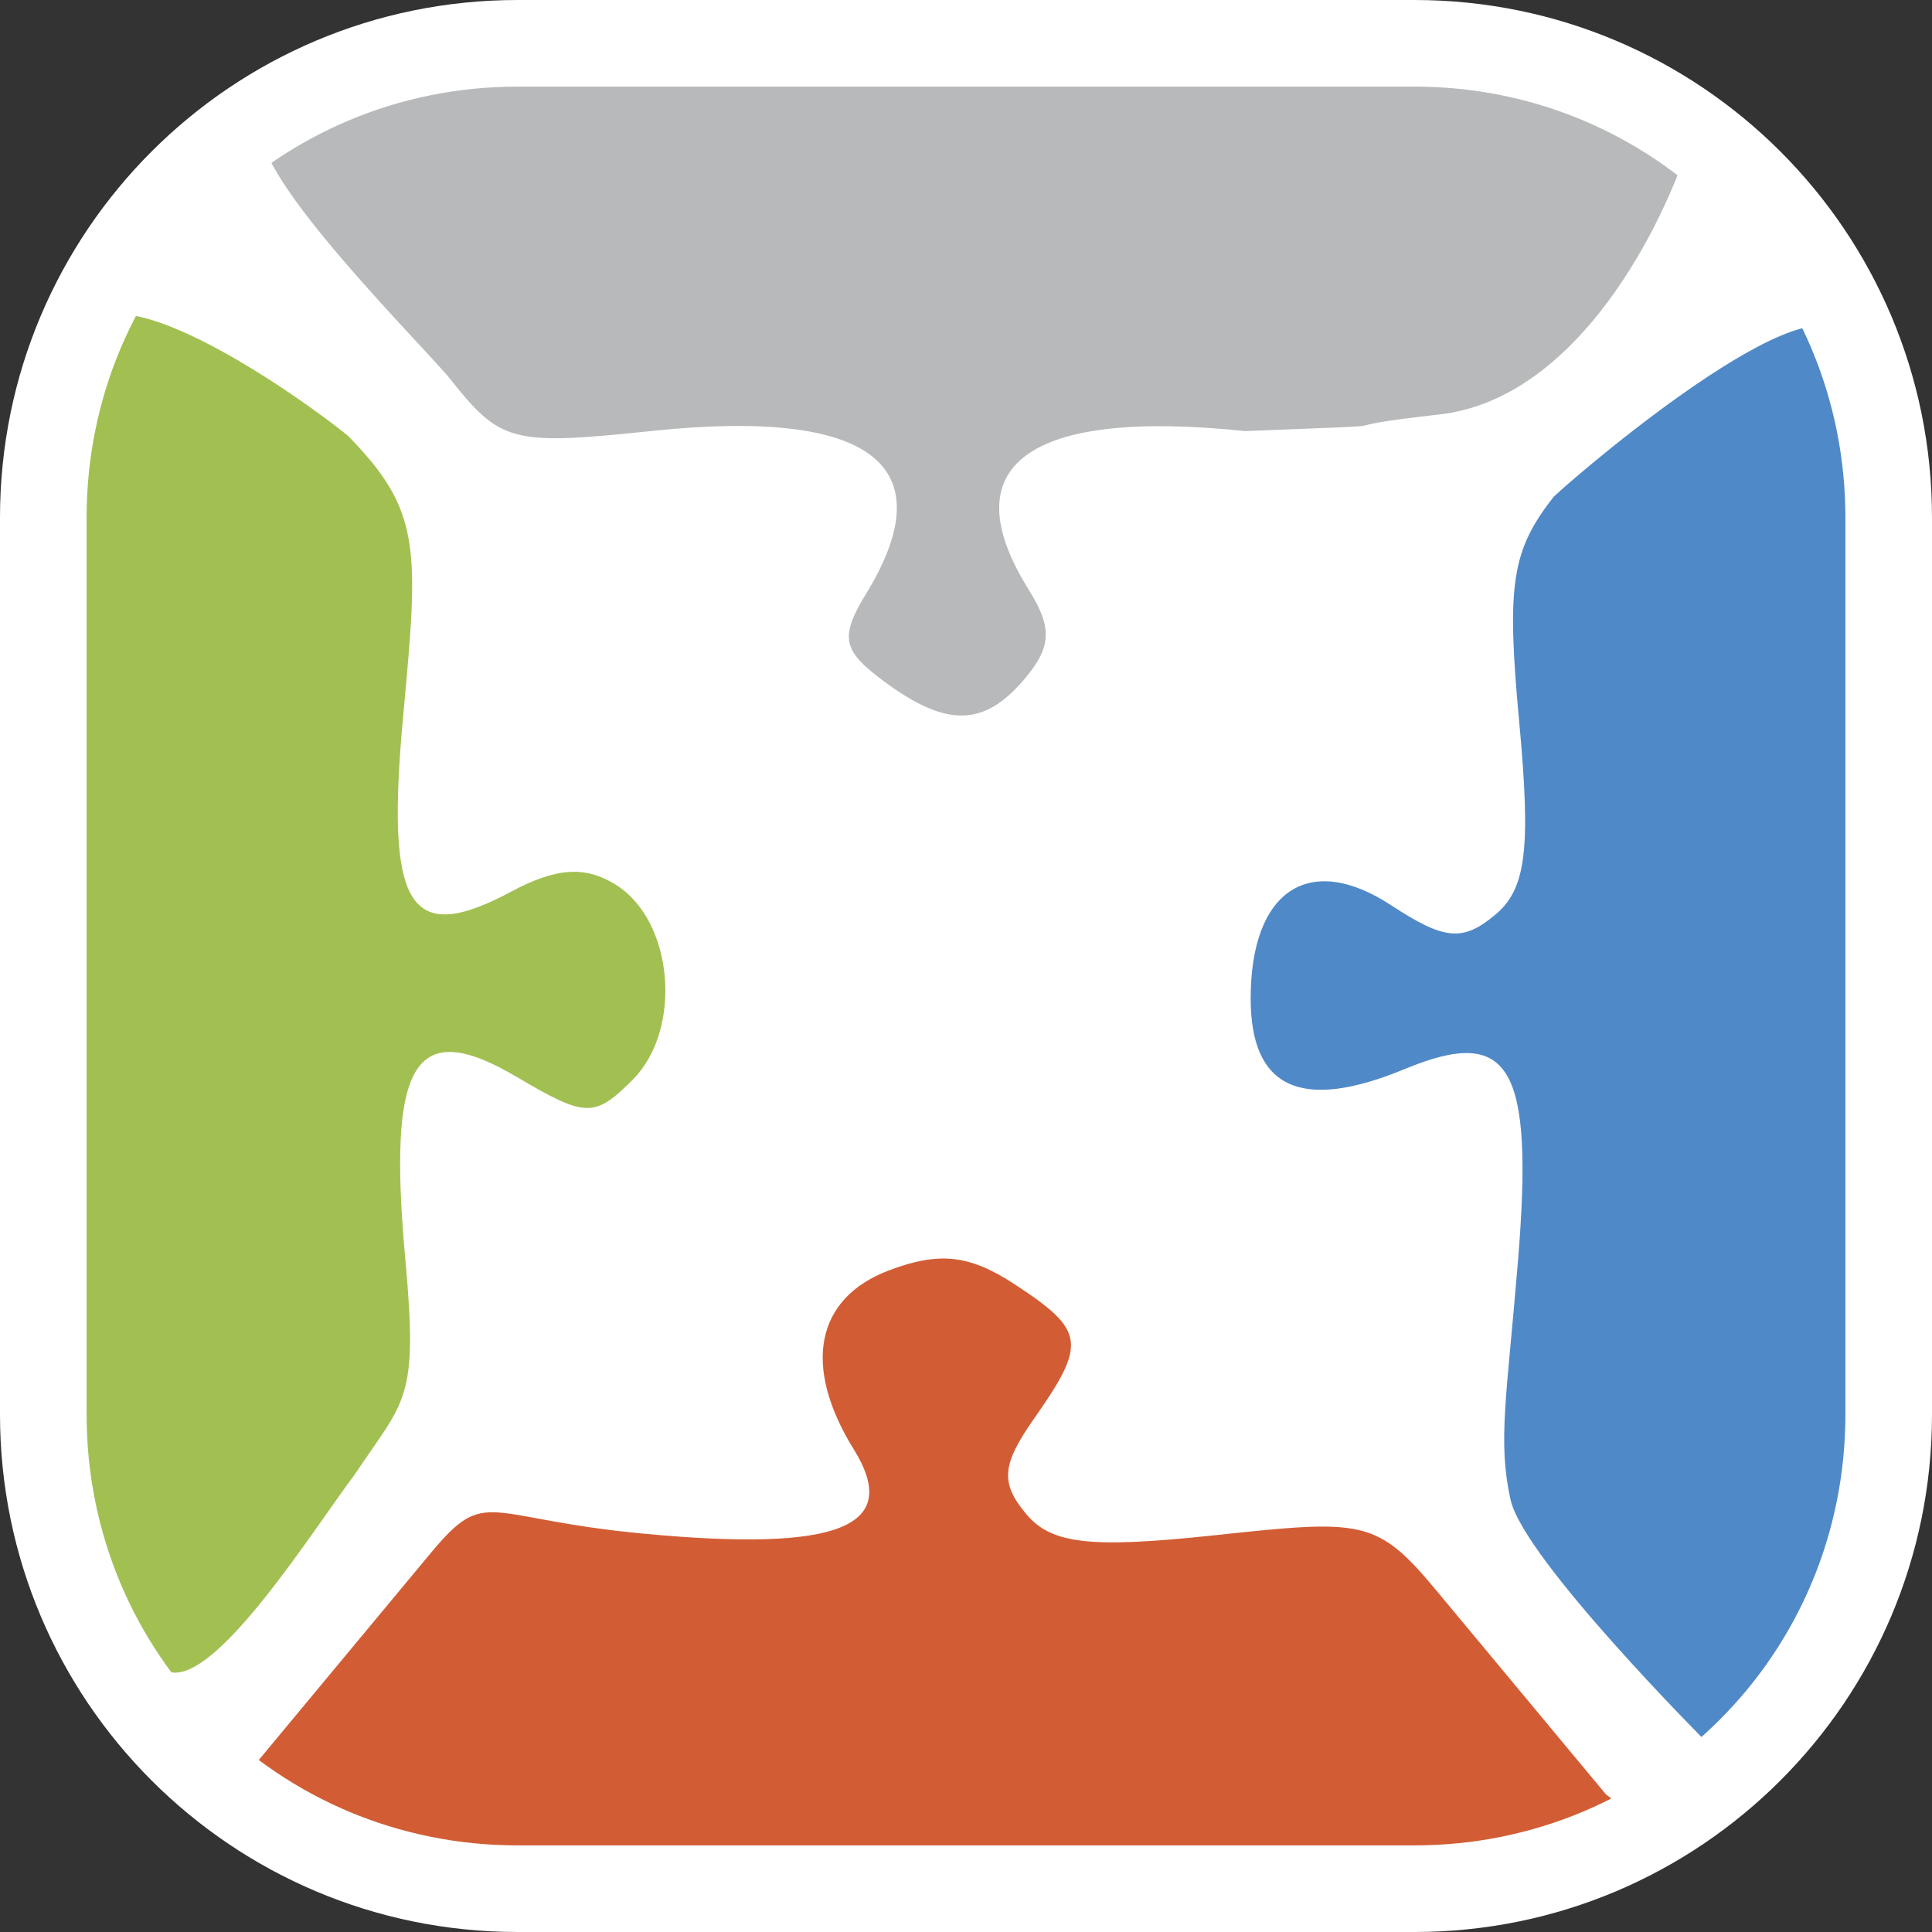 <?xml version="1.0" encoding="UTF-8" standalone="no"?>
<!-- Created with Inkscape (http://www.inkscape.org/) -->

<svg
   xmlns:dc="http://purl.org/dc/elements/1.1/"
   xmlns:cc="http://creativecommons.org/ns#"
   xmlns:rdf="http://www.w3.org/1999/02/22-rdf-syntax-ns#"
   xmlns:svg="http://www.w3.org/2000/svg"
   xmlns="http://www.w3.org/2000/svg"
   xmlns:sodipodi="http://sodipodi.sourceforge.net/DTD/sodipodi-0.dtd"
   xmlns:inkscape="http://www.inkscape.org/namespaces/inkscape"
   id="svg2"
   version="1.1"
   inkscape:version="0.91 r13725"
   width="23"
   height="23"
   viewBox="0 0 23 23"
   sodipodi:docname="icon.svg"
   inkscape:export-filename="/home/vassilis/Source/jigsaw-redo/assets/touch/apple-touch-icon.png"
   inkscape:export-xdpi="594.78003"
   inkscape:export-ydpi="594.78003">
  <rect x="0" y="0" width="23" height="23" fill="#333333" stroke="none"/>
  <defs
     id="defs6" />
  <sodipodi:namedview
     pagecolor="#ffffff"
     bordercolor="#666666"
     borderopacity="1"
     objecttolerance="10"
     gridtolerance="10"
     guidetolerance="10"
     inkscape:pageopacity="0"
     inkscape:pageshadow="2"
     inkscape:window-width="1753"
     inkscape:window-height="1290"
     id="namedview4"
     showgrid="false"
     fit-margin-top="0"
     fit-margin-left="0"
     fit-margin-right="0"
     fit-margin-bottom="0"
     inkscape:zoom="26.113415"
     inkscape:cx="5.1062685"
     inkscape:cy="5.6042401"
     inkscape:window-x="326"
     inkscape:window-y="350"
     inkscape:window-maximized="0"
     inkscape:current-layer="svg2" />
  <rect
     rx="5.647"
     y="0.515"
     x="0.515"
     height="21.97"
     width="21.97"
     id="rect4276"
     style="color:#000000;clip-rule:nonzero;display:inline;overflow:visible;visibility:visible;opacity:1;isolation:auto;mix-blend-mode:normal;color-interpolation:sRGB;color-interpolation-filters:linearRGB;solid-color:#000000;solid-opacity:1;fill:#ffffff;fill-opacity:1;fill-rule:nonzero;stroke:none;stroke-width:1.03;stroke-linecap:round;stroke-linejoin:miter;stroke-miterlimit:4;stroke-dasharray:none;stroke-dashoffset:0;stroke-opacity:1;color-rendering:auto;image-rendering:auto;shape-rendering:auto;text-rendering:auto;enable-background:accumulate"
     inkscape:export-filename="/home/vassilis/Source/jigsaw-redo/assets/touch/ms-touch-icon-144x144-precomposed.png"
     inkscape:export-xdpi="563.47998"
     inkscape:export-ydpi="563.47998" />
  <path
     style="fill:#000000"
     d=""
     id="path4138"
     inkscape:connector-curvature="0" />
  <path
     inkscape:connector-curvature="0"
     style="fill:#b7b9ba"
     d="m 10.521,8.109 c -0.496,-0.367 -0.526,-0.523 -0.207,-1.046 0.936,-1.534 0.051,-2.205 -2.55,-1.933 -1.682,0.176 -1.806,0.143 -2.429,-0.649 -0.462,-0.533 -2.645,-2.718 -2.143,-3.046 1.888,-1.234 14.385,-1.006 16.915,0.282 -0.392,1.173 -1.411,3.041 -2.972,3.217 -1.648,0.186 0.021,0.105 -2.312,0.198 -2.583,-0.27 -3.503,0.405 -2.576,1.889 0.28,0.448 0.272,0.674 -0.037,1.046 -0.488,0.588 -0.937,0.6 -1.688,0.043 z"
     id="path4178"
     sodipodi:nodetypes="csscscscsccc"
     inkscape:export-filename="/home/vassilis/Source/jigsaw-redo/assets/touch/ms-touch-icon-144x144-precomposed.png"
     inkscape:export-xdpi="563.47998"
     inkscape:export-ydpi="563.47998" />
  <path
     inkscape:connector-curvature="0"
     id="path4146"
     d="m 4.144,5.189 c 0.873,0.893 0.841,1.337 0.657,3.32 -0.214,2.302 0.065,2.758 1.286,2.105 0.536,-0.287 0.881,-0.309 1.246,-0.08 0.687,0.43 0.797,1.721 0.198,2.321 -0.454,0.454 -0.557,0.451 -1.379,-0.034 -1.22,-0.721 -1.544,-0.186 -1.325,2.19 0.154,1.678 -0.008,1.647 -0.609,2.55 -0.484,0.641 -1.617,2.453 -2.182,2.347 C -0.148,19.501 0.391,7.051 0.936,4.098 1.141,2.99 3.603,4.746 4.144,5.189 Z"
     style="fill:#a2c052"
     sodipodi:nodetypes="csssssscssc"
     inkscape:export-filename="/home/vassilis/Source/jigsaw-redo/assets/touch/ms-touch-icon-144x144-precomposed.png"
     inkscape:export-xdpi="563.47998"
     inkscape:export-ydpi="563.47998" />
  <path
     inkscape:connector-curvature="0"
     id="path4144"
     d="m 17.983,17.857 c -0.155,-0.704 -0.046,-1.214 0.087,-2.83 0.193,-2.34 -0.089,-2.822 -1.348,-2.3 -1.229,0.509 -1.833,0.232 -1.833,-0.84 0,-1.285 0.696,-1.749 1.669,-1.112 0.638,0.418 0.853,0.438 1.239,0.118 0.372,-0.309 0.43,-0.779 0.288,-2.308 -0.152,-1.629 -0.089,-2.034 0.413,-2.673 0.409,-0.383 3.323,-2.845 3.501,-1.766 0.606,3.667 1.828,17.66 -1.673,16.604 0,0 -2.187,-2.189 -2.342,-2.893 z"
     style="fill:#5089c7"
     sodipodi:nodetypes="zsssssscscz"
     inkscape:export-filename="/home/vassilis/Source/jigsaw-redo/assets/touch/ms-touch-icon-144x144-precomposed.png"
     inkscape:export-xdpi="563.47998"
     inkscape:export-ydpi="563.47998" />
  <path
     inkscape:connector-curvature="0"
     id="path4142"
     d="m 2.996,21.054 2.124,-2.556 c 0.676,-0.814 0.629,-0.42 2.543,-0.24 2.33,0.219 3.074,-0.08 2.501,-1.004 -0.614,-0.99 -0.456,-1.797 0.415,-2.129 0.601,-0.228 0.961,-0.189 1.5,0.164 0.839,0.549 0.861,0.702 0.233,1.597 -0.387,0.552 -0.405,0.765 -0.098,1.135 0.299,0.361 0.764,0.414 2.236,0.257 1.774,-0.19 1.938,-0.199 2.65,0.657 l 2.018,2.426 c 2.57,1.858 -17.759,2.301 -16.123,-0.306 z"
     style="fill:#d25d35"
     sodipodi:nodetypes="csssssscsscc"
     inkscape:export-filename="/home/vassilis/Source/jigsaw-redo/assets/touch/ms-touch-icon-144x144-precomposed.png"
     inkscape:export-xdpi="563.47998"
     inkscape:export-ydpi="563.47998" />
  <path
     style="color:#000000;font-style:normal;font-variant:normal;font-weight:normal;font-stretch:normal;font-size:medium;line-height:normal;font-family:sans-serif;text-indent:0;text-align:start;text-decoration:none;text-decoration-line:none;text-decoration-style:solid;text-decoration-color:#000000;letter-spacing:normal;word-spacing:normal;text-transform:none;direction:ltr;block-progression:tb;writing-mode:lr-tb;baseline-shift:baseline;text-anchor:start;white-space:normal;clip-rule:nonzero;display:inline;overflow:visible;visibility:visible;opacity:1;isolation:auto;mix-blend-mode:normal;color-interpolation:sRGB;color-interpolation-filters:linearRGB;solid-color:#000000;solid-opacity:1;fill:#ffffff;fill-opacity:1;fill-rule:nonzero;stroke:none;stroke-width:1.03;stroke-linecap:round;stroke-linejoin:miter;stroke-miterlimit:4;stroke-dasharray:none;stroke-dashoffset:0;stroke-opacity:1;color-rendering:auto;image-rendering:auto;shape-rendering:auto;text-rendering:auto;enable-background:accumulate"
     d="M 6.162,0 C 2.757,0 0,2.757 0,6.162 L 0,16.838 C 0,20.243 2.757,23 6.162,23 L 16.838,23 C 20.243,23 23,20.243 23,16.838 L 23,6.162 C 23,2.757 20.243,0 16.838,0 L 6.162,0 Z m 0,1.031 10.676,0 c 2.852,0 5.131,2.279 5.131,5.131 l 0,10.676 c 0,2.852 -2.279,5.131 -5.131,5.131 l -10.676,0 c -2.852,0 -5.131,-2.279 -5.131,-5.131 l 0,-10.676 C 1.031,3.31 3.31,1.031 6.162,1.031 Z"
     id="rect4274"
     inkscape:connector-curvature="0" />
</svg>
